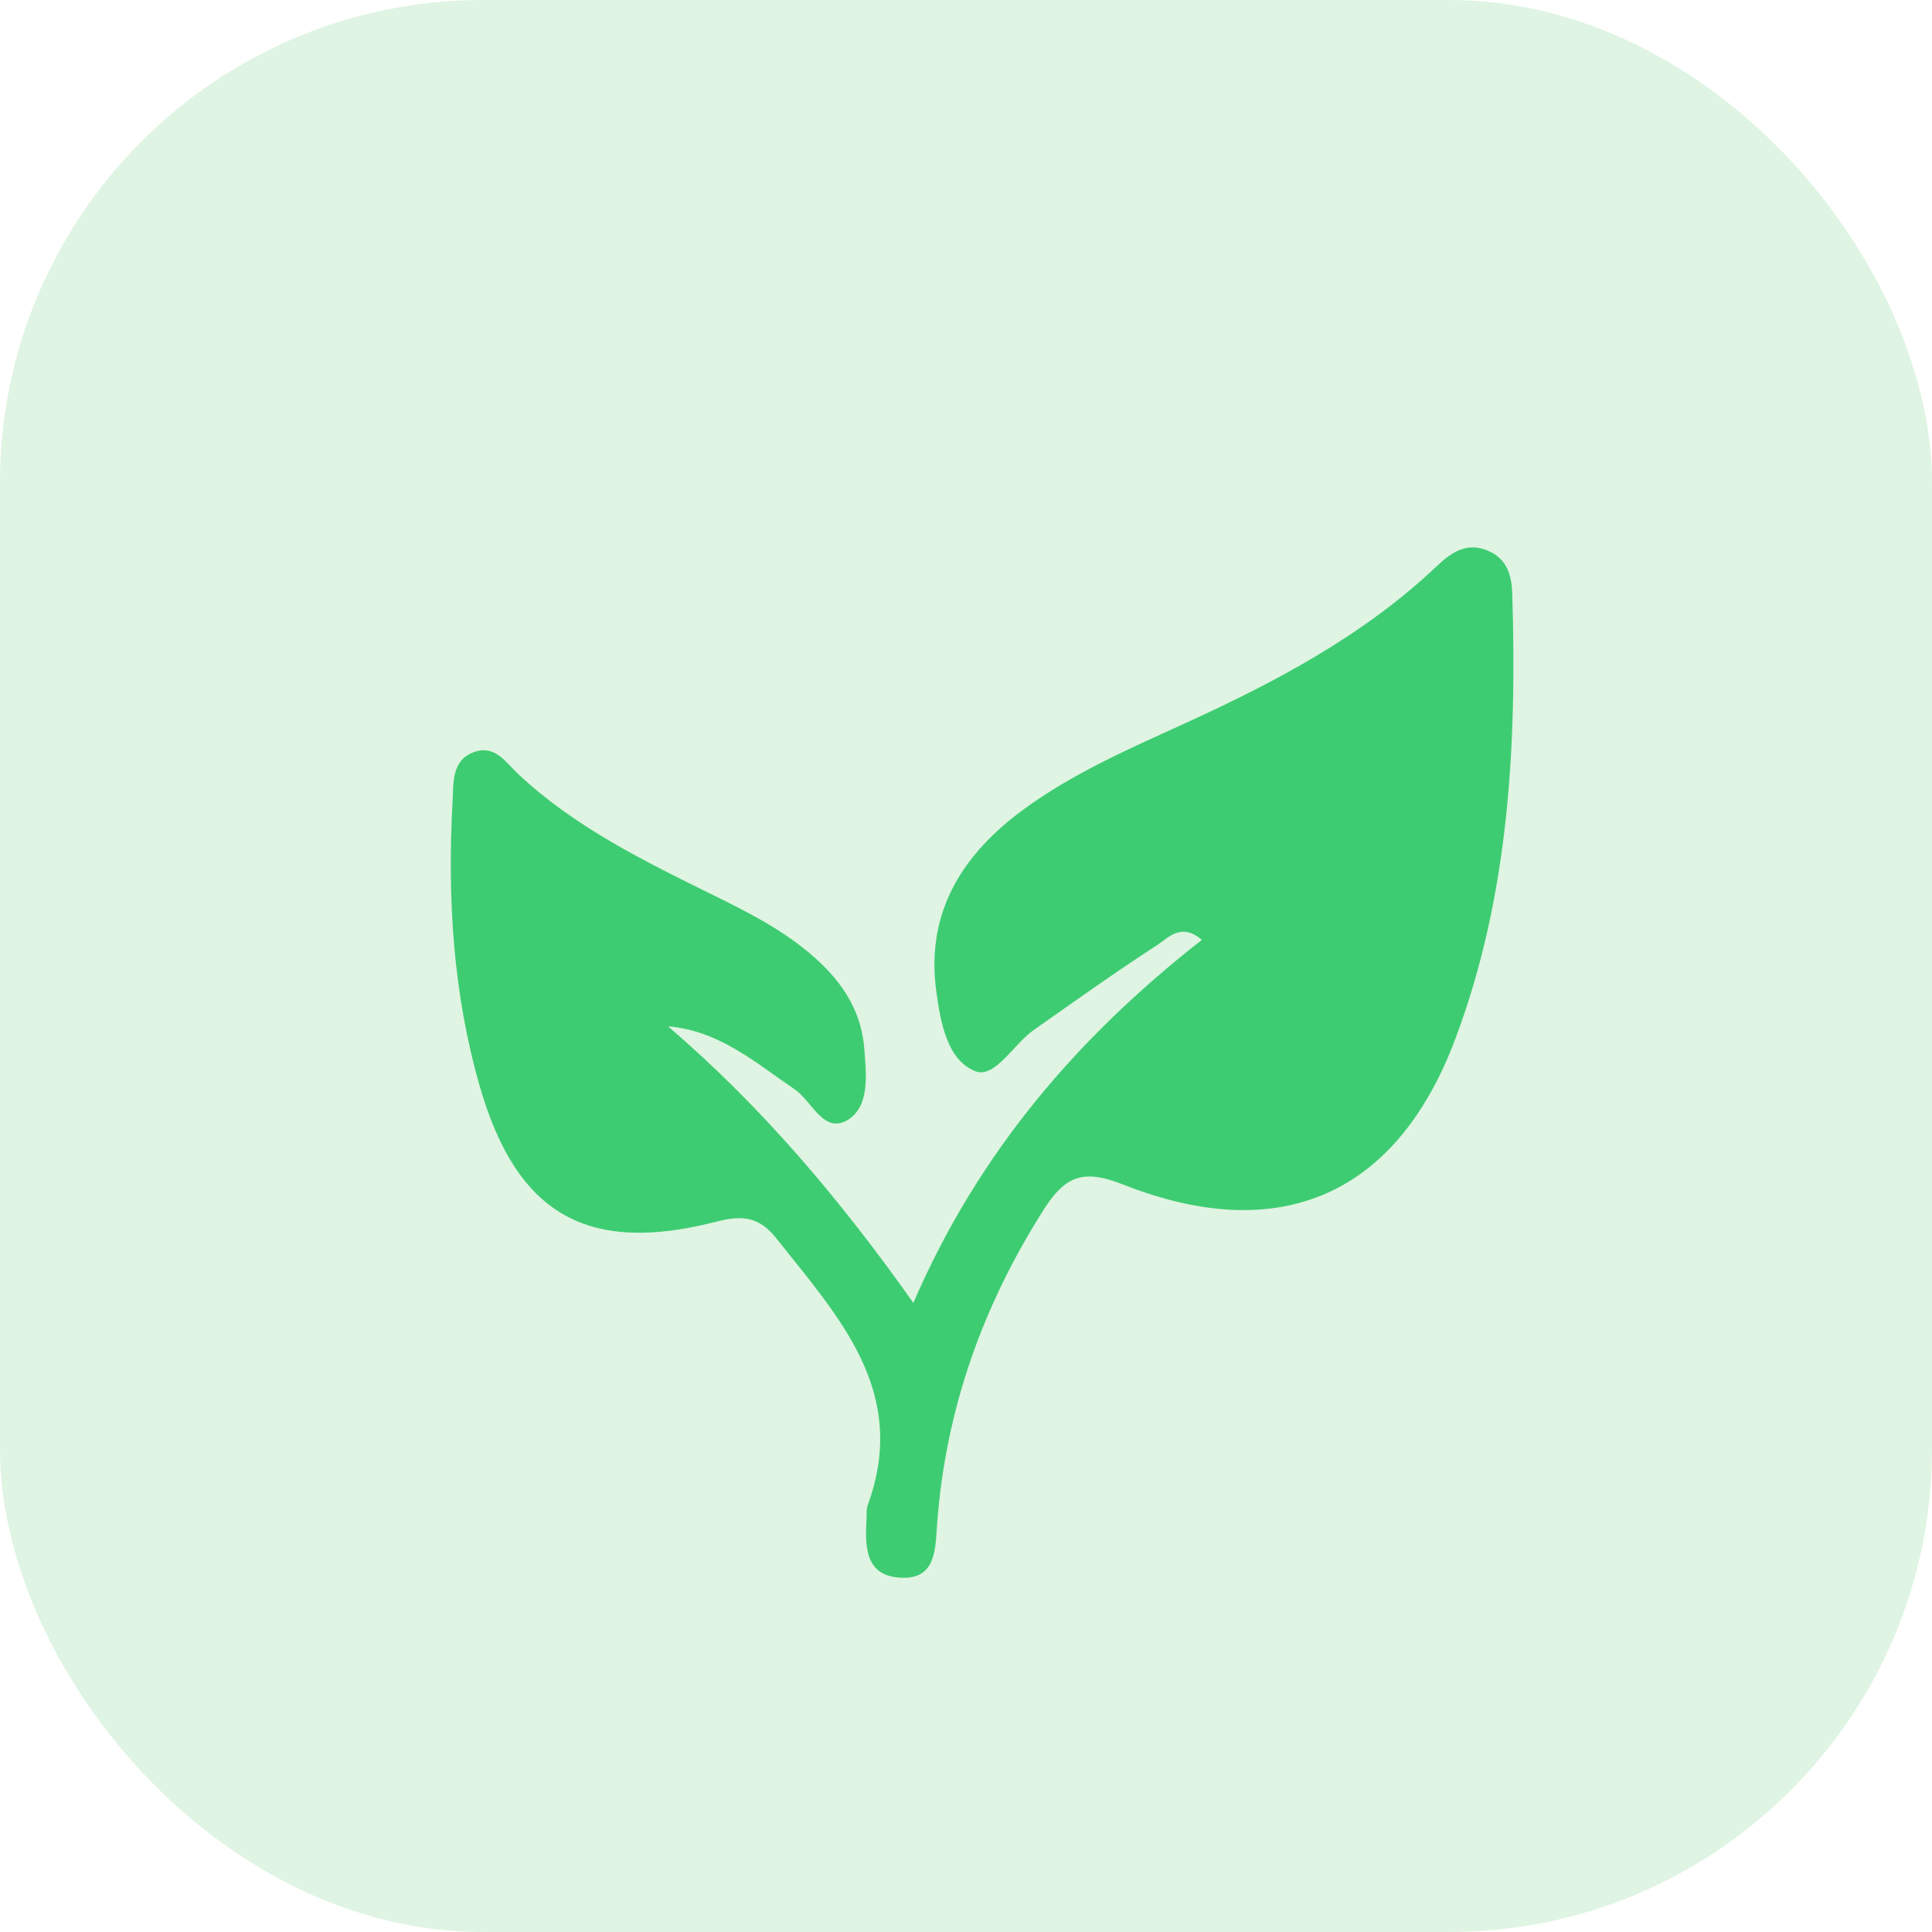 <svg width="60" height="60" viewBox="0 0 60 60" fill="none" xmlns="http://www.w3.org/2000/svg">
<rect opacity="0.15" width="60" height="60" rx="15" fill="#29B83C"/>
<path d="M20.765 31.889C23.637 34.357 26.054 37.196 28.365 40.462C30.4 35.751 33.502 32.183 37.325 29.188C36.682 28.642 36.291 29.119 35.947 29.343C34.642 30.188 33.373 31.096 32.101 31.99C31.471 32.431 30.892 33.513 30.281 33.265C29.408 32.912 29.206 31.733 29.077 30.784C28.742 28.311 29.904 26.509 31.82 25.114C33.332 24.014 35.041 23.266 36.732 22.495C39.581 21.197 42.334 19.752 44.631 17.573C45.095 17.133 45.582 16.821 46.239 17.115C46.809 17.372 46.947 17.876 46.965 18.445C47.108 23.142 46.869 27.802 45.201 32.252C43.381 37.109 39.756 38.715 34.871 36.783C33.663 36.306 33.093 36.504 32.427 37.545C30.52 40.54 29.371 43.765 29.105 47.301C29.045 48.081 29.086 49.044 27.993 48.998C26.826 48.953 26.867 47.975 26.913 47.109C26.918 46.989 26.904 46.861 26.945 46.751C28.245 43.219 26.04 40.898 24.11 38.458C23.572 37.779 23.049 37.733 22.249 37.939C18.251 38.971 16.06 37.719 14.911 33.774C14.066 30.866 13.891 27.885 14.056 24.876C14.088 24.312 14.015 23.596 14.745 23.348C15.389 23.133 15.72 23.692 16.096 24.041C17.875 25.706 20.034 26.756 22.185 27.816C23.37 28.399 24.542 29 25.507 29.931C26.27 30.665 26.766 31.522 26.844 32.596C26.904 33.385 27.009 34.348 26.343 34.77C25.585 35.251 25.213 34.187 24.68 33.83C23.462 33.004 22.355 32.018 20.765 31.875V31.889Z" fill="#3ECC72"/>
</svg>
